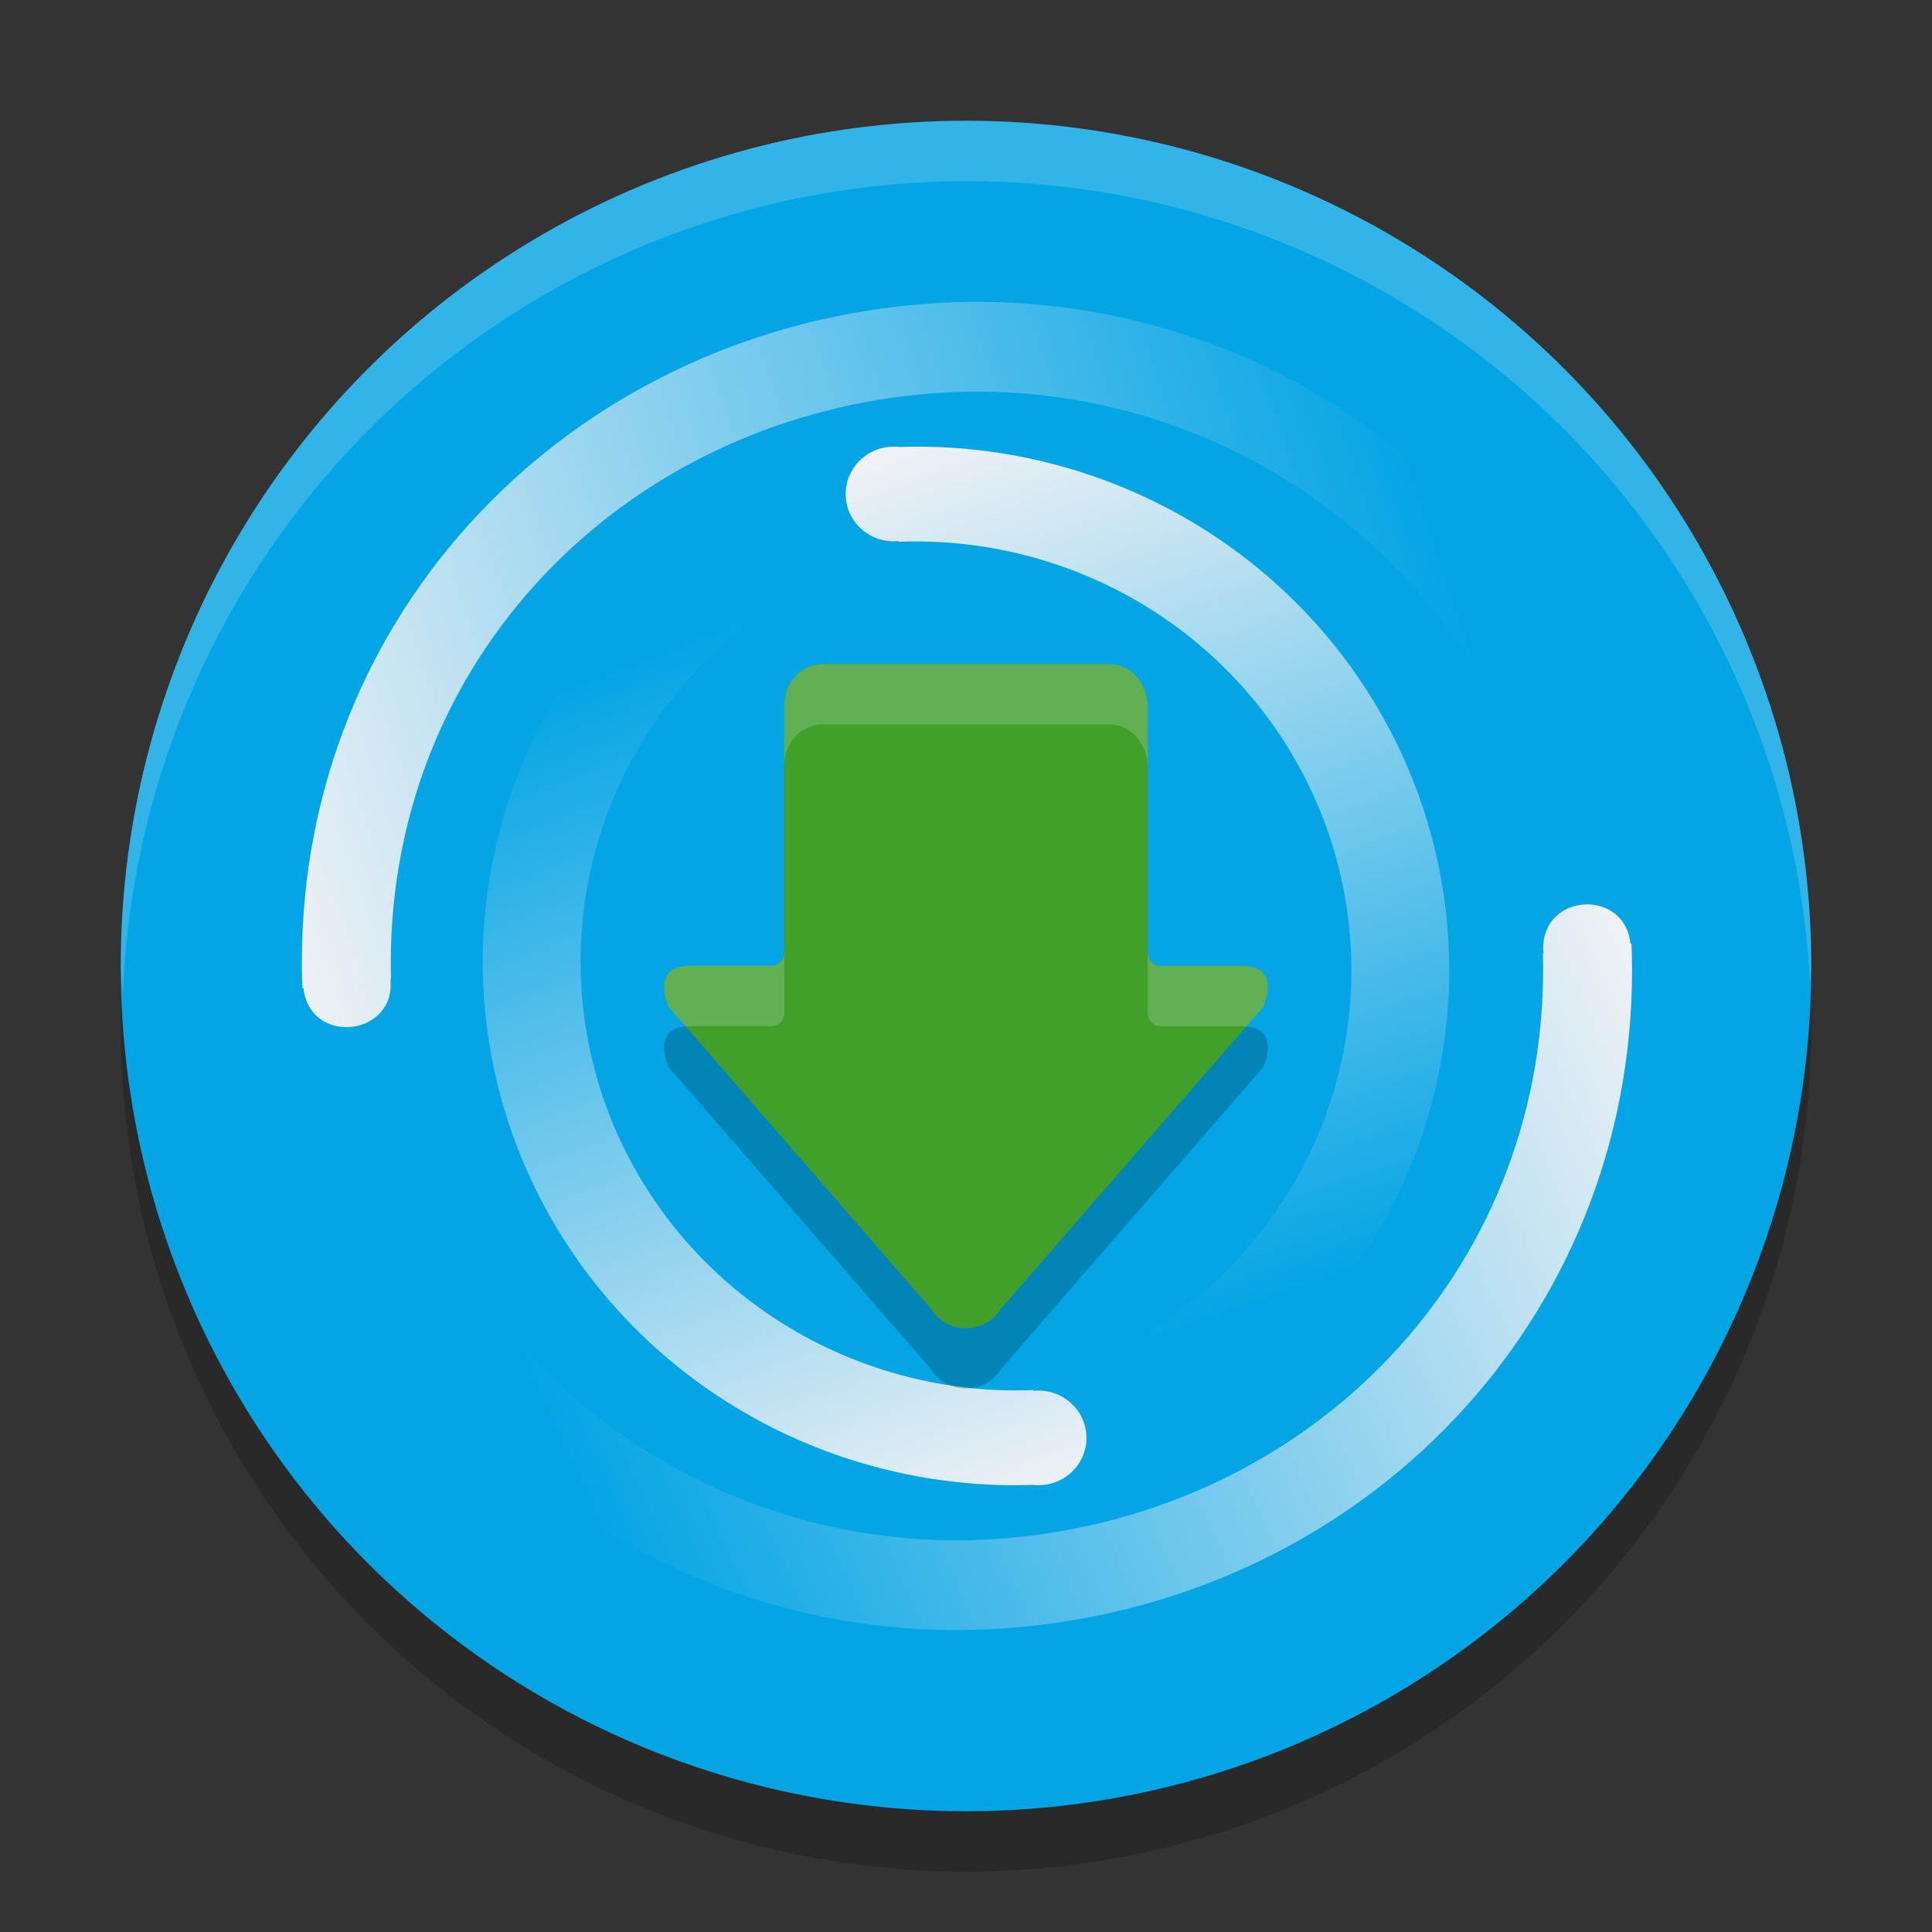 <svg xmlns="http://www.w3.org/2000/svg" xmlns:xlink="http://www.w3.org/1999/xlink" width="32" height="32" version="1.1">
 <rect width="100%" height="100%" fill="#333333" stroke="none"/>
 <defs>
  <linearGradient id="linearGradient845" x1="301.296" x2="306.318" y1="260.406" y2="284.69" gradientTransform="matrix(0.374,0,0,0.643,-97.834,-159.951)" gradientUnits="userSpaceOnUse" xlink:href="#a"/>
  <linearGradient id="a" x1=".095" x2=".283" y2=".909" gradientUnits="objectBoundingBox">
   <stop offset="0" stop-color="#eff1f5"/>
   <stop offset="1" stop-color="#eff1f5" stop-opacity="0"/>
  </linearGradient>
  <linearGradient id="b" x1="95.099" x2="89.65" y1="289.357" y2="265.077" gradientTransform="matrix(0.374,0,0,0.643,-18.294,-161.378)" gradientUnits="userSpaceOnUse" xlink:href="#a"/>
  <linearGradient id="c" x1=".372" x2="32.138" y1="418.545" y2="412.646" gradientTransform="matrix(0.654,0,0,0.362,4.756,-134.851)" gradientUnits="userSpaceOnUse" xlink:href="#a"/>
  <linearGradient id="d" x1="34.016" x2="3.053" y1="694.509" y2="702.241" gradientTransform="matrix(0.654,0,0,0.362,4.603,-236.051)" gradientUnits="userSpaceOnUse" xlink:href="#a"/>
 </defs>
 <circle style="opacity:0.2" cx="16" cy="17" r="14"/>
 <circle style="fill:#04a5e5" cx="16" cy="16" r="14"/>
 <path style="fill:url(#linearGradient845)" d="M 16.949,24.565 16.742,23.002 A 7.22,7.103 0 0 0 15.187,8.968 c -0.101,0 -0.202,0.002 -0.303,0.007 v -0.013 c -0.027,0.002 -0.054,0.004 -0.081,0.004 a 0.797,0.784 0 1 1 0.091,-1.563 c 0.099,-0.003 0.198,-0.005 0.294,-0.005 A 8.814,8.671 0 0 1 16.951,24.565 Z"/>
 <path style="fill:url(#b)" d="m 15.052,7.433 0.207,1.563 a 7.222,7.103 0 0 0 1.556,14.034 c 0.101,0 0.202,-0.002 0.303,-0.007 v 0.013 a 0.797,0.784 0 1 1 0.081,1.564 0.8,0.787 0 0 1 -0.091,-0.006 c -0.099,0.003 -0.198,0.006 -0.294,0.006 A 8.817,8.671 0 0 1 15.051,7.433 Z"/>
 <path style="fill:url(#c)" d="M 25.713,14.375 C 24.775,9.458 20.252,6.06 15.268,6.53 10.284,7 6.475,10.934 6.473,15.94 c 0,0.09 0.001,0.18 0.004,0.27 h -0.011 c 0.104,0.96 -1.336,1.116 -1.44,0.156 h -0.017 c -0.005,-0.142 -0.009,-0.285 -0.009,-0.429 C 4.996,10.144 9.418,5.557 15.188,5.044 20.958,4.531 26.165,8.511 27.183,14.213 l -1.469,0.159 z"/>
 <path style="fill:url(#d)" d="m 6.319,17.624 c 0.938,4.917 5.461,8.315 10.445,7.845 4.984,-0.47 8.793,-4.403 8.795,-9.409 0,-0.09 -0.001,-0.18 -0.004,-0.27 h 0.011 c -0.004,-0.029 -0.005,-0.057 -0.006,-0.086 1.66e-4,-0.921 1.357,-0.986 1.446,-0.07 h 0.017 c 0.005,0.142 0.009,0.285 0.009,0.429 0.004,5.793 -4.418,10.379 -10.188,10.892 C 11.073,27.469 5.867,23.489 4.848,17.786 l 1.469,-0.159 z"/>
 <path style="opacity:0.2" d="m 20.922,17.679 -4.325,4.977 C 16.467,22.865 16.253,22.993 16.021,23 v 0 h -0.022 -0.022 v 0 C 15.747,22.993 15.532,22.865 15.402,22.656 l -4.325,-4.977 c 0,0 -0.326,-0.682 0.36,-0.682 h 1.344 c 0.115,-3e-6 0.209,-0.102 0.209,-0.227 v -4.089 C 12.992,12.304 13.272,12 13.618,12 h 4.764 c 0.346,0 0.61,0.306 0.627,0.682 v 1.547 0 2.541 c 0,0.126 0.094,0.227 0.209,0.227 h 1.344 c 0.688,0 0.36,0.682 0.36,0.682 z"/>
 <path style="fill:#40a02b" d="m 20.922,16.679 -4.325,4.977 C 16.467,21.865 16.253,21.993 16.021,22 v 0 h -0.022 -0.022 v 0 C 15.747,21.993 15.532,21.865 15.402,21.656 l -4.325,-4.977 c 0,0 -0.326,-0.682 0.36,-0.682 h 1.344 c 0.115,-3e-6 0.209,-0.102 0.209,-0.227 v -4.089 C 12.992,11.304 13.272,11 13.618,11 h 4.764 c 0.346,0 0.61,0.306 0.627,0.682 v 1.547 0 2.541 c 0,0.126 0.094,0.227 0.209,0.227 h 1.344 c 0.688,0 0.36,0.682 0.36,0.682 z"/>
 <path style="fill:#eff1f5;opacity:0.2" d="M 16 2 A 14 14 0 0 0 2 16 A 14 14 0 0 0 2.035 16.5 A 14 14 0 0 1 16 3 A 14 14 0 0 1 29.98 16.279 A 14 14 0 0 0 30 16 A 14 14 0 0 0 16 2 z"/>
 <path style="fill:#eff1f5;opacity:0.2" d="M 13.617 11 C 13.272 11 12.991 11.304 12.99 11.68 L 12.99 12.68 C 12.991 12.304 13.272 12 13.617 12 L 18.383 12 C 18.729 12 18.992 12.305 19.01 12.682 L 19.01 11.682 C 18.992 11.305 18.729 11 18.383 11 L 13.617 11 z M 12.99 15.77 C 12.99 15.895 12.897 15.996 12.781 15.996 L 11.438 15.996 C 10.751 15.996 11.078 16.68 11.078 16.68 L 11.357 17.002 C 11.383 17 11.408 16.996 11.438 16.996 L 12.781 16.996 C 12.897 16.996 12.99 16.895 12.99 16.77 L 12.99 15.77 z M 19.01 15.771 L 19.01 16.771 C 19.01 16.897 19.103 16.998 19.219 16.998 L 20.562 16.998 C 20.591 16.998 20.615 17.002 20.641 17.004 L 20.922 16.68 C 20.922 16.68 21.25 15.998 20.562 15.998 L 19.219 15.998 C 19.103 15.998 19.01 15.897 19.01 15.771 z"/>
</svg>
